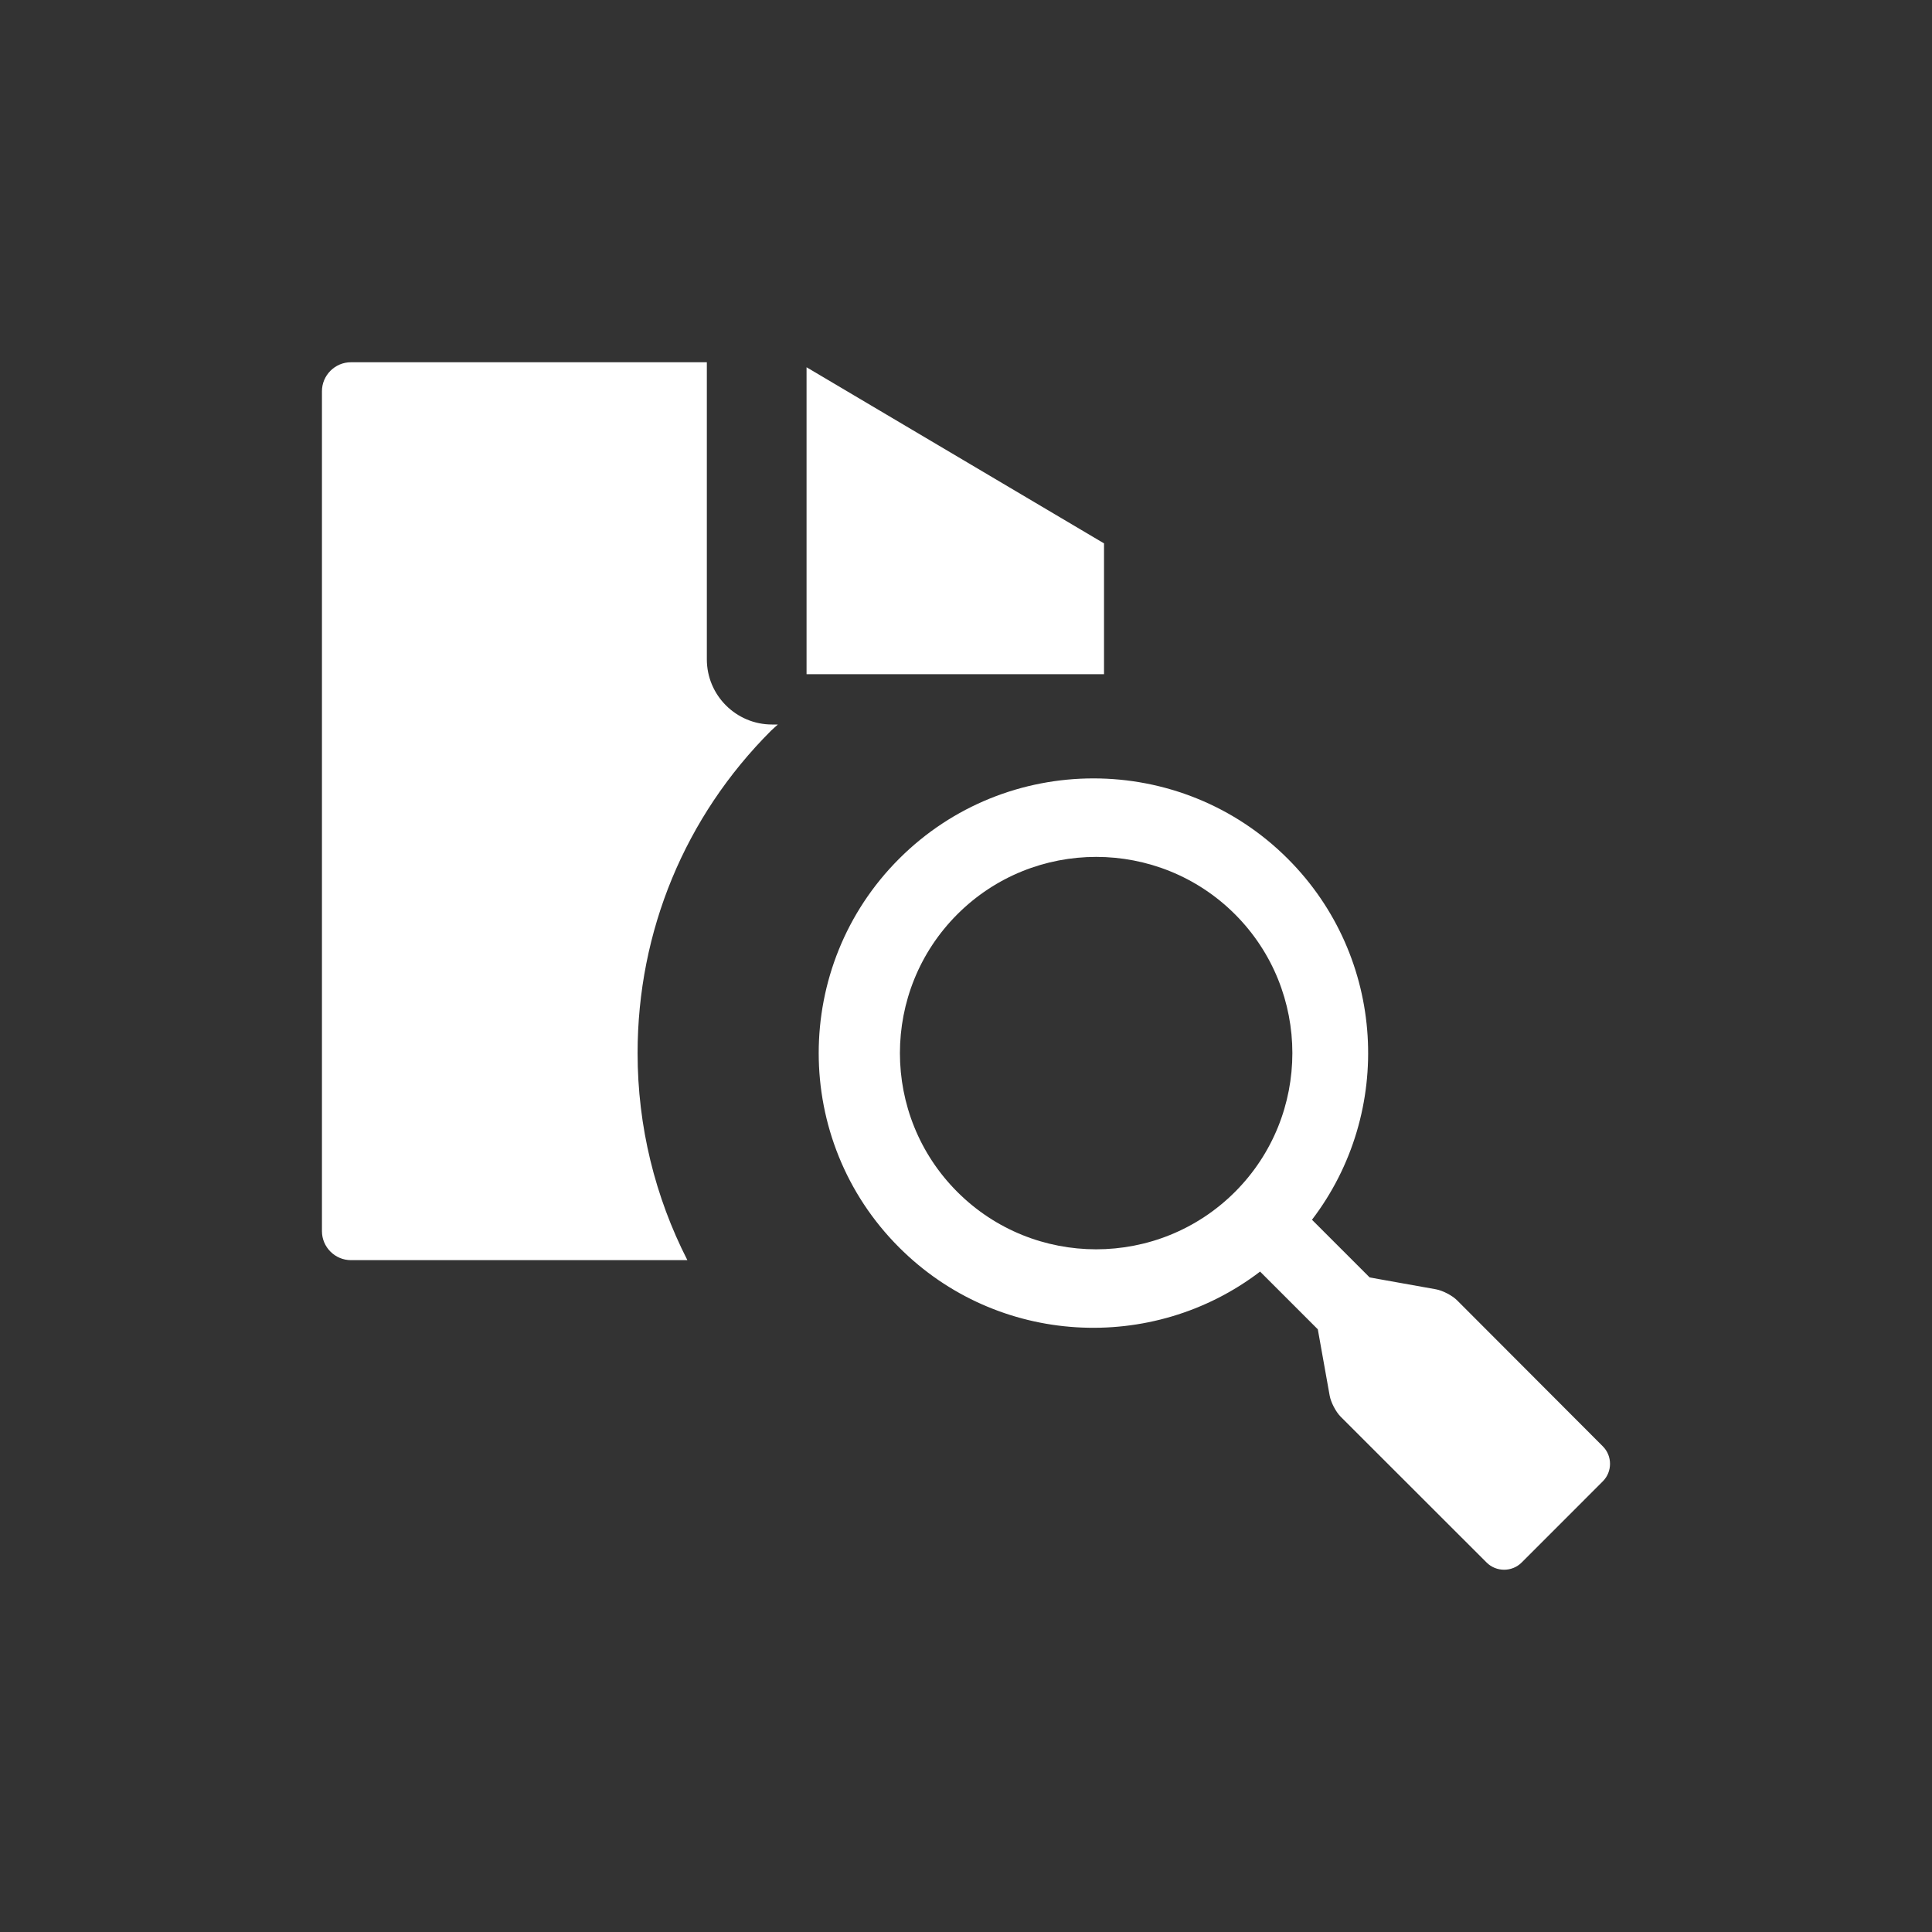 <?xml version="1.0" encoding="iso-8859-1"?>
<!-- Generator: Adobe Illustrator 14.0.0, SVG Export Plug-In . SVG Version: 6.00 Build 43363)  -->
<!DOCTYPE svg PUBLIC "-//W3C//DTD SVG 1.1//EN" "http://www.w3.org/Graphics/SVG/1.1/DTD/svg11.dtd">
<svg version="1.1" id="icon-m-toolbar-search-document-layer"
	 xmlns="http://www.w3.org/2000/svg" xmlns:xlink="http://www.w3.org/1999/xlink" x="0px" y="0px" width="64px" height="64px"
	 viewBox="0 0 64 64" style="enable-background:new 0 0 64 64;" xml:space="preserve">
<rect x="0" y="0" width="64" height="64" fill="#333333" stroke="none"/>
<g id="icon-m-toolbar-search-document">
	<rect style="fill:none;" width="64" height="64"/>
	<polygon style="fill:#FFFFFF;" points="26.718,12.166 26.718,22.334 36.572,22.334 36.572,18 	"/>
	<path style="fill:#FFFFFF;" d="M21.121,34.886c0-4.038,1.57-7.831,4.421-10.681c0.072-0.072,0.152-0.135,0.226-0.205h-0.195
		c-1.19,0-2.158-0.969-2.158-2.158V12H11.625c-0.527,0-0.96,0.432-0.96,0.96v27.824c0,0.528,0.433,0.96,0.96,0.96H22.77
		C21.699,39.646,21.121,37.313,21.121,34.886z"/>
	<path style="fill:#FFFFFF;" d="M42.66,28.448c-3.549-3.55-9.326-3.55-12.876,0c-3.551,3.55-3.551,9.325,0,12.874
		c3.258,3.262,8.392,3.525,11.958,0.801l1.912,1.912l0.393,2.197c0.041,0.224,0.203,0.535,0.363,0.697l4.835,4.831
		c0.319,0.319,0.843,0.319,1.162,0l2.687-2.688c0.32-0.319,0.32-0.843,0-1.162l-4.828-4.837c-0.161-0.16-0.474-0.322-0.697-0.363
		l-2.197-0.393l-1.911-1.911C46.184,36.84,45.919,31.707,42.66,28.448z M40.91,39.484c-2.537,2.535-6.662,2.535-9.197,0
		c-2.536-2.535-2.536-6.661,0-9.197c2.536-2.535,6.661-2.535,9.198,0C43.445,32.823,43.445,36.949,40.91,39.484z"/>
</g>
</svg>
